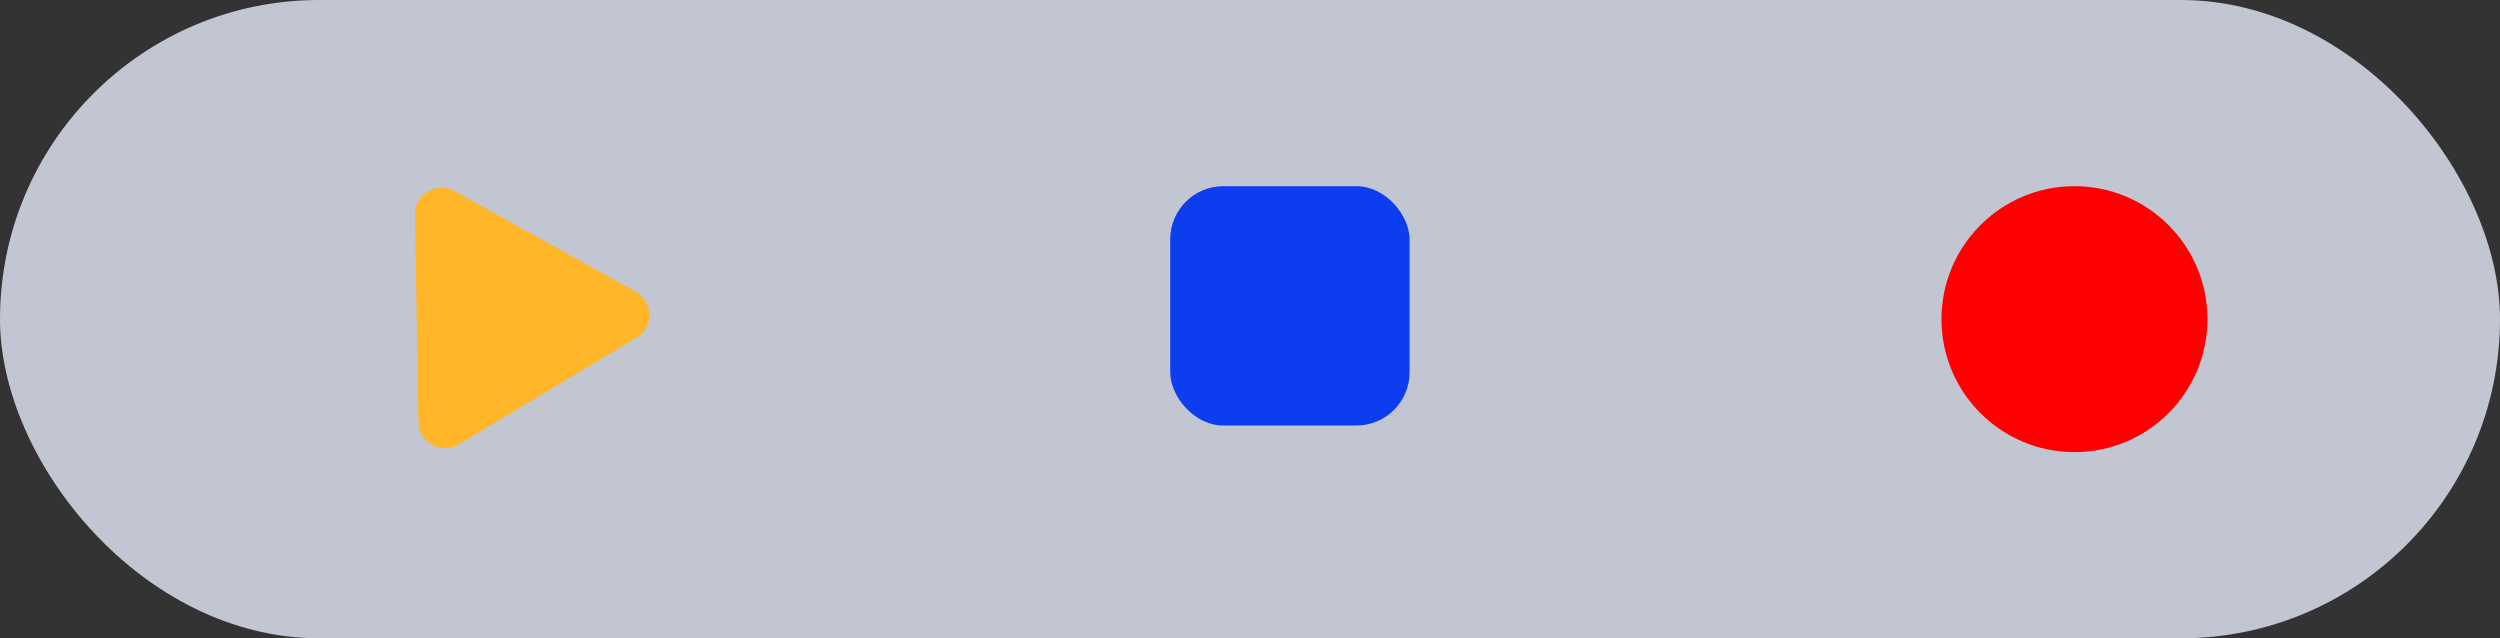 <svg width="94" height="24" viewBox="0 0 94 24" fill="none" xmlns="http://www.w3.org/2000/svg">
<rect x="0" y="0" width="94" height="24" fill="#333333" stroke="none"/>
<rect width="94" height="24" rx="12" fill="#E9F0FF" fill-opacity="0.78"/>
<path d="M15.603 8.077C15.59 7.307 16.415 6.812 17.088 7.185L23.903 10.968C24.576 11.341 24.592 12.303 23.932 12.699L17.249 16.71C16.589 17.106 15.748 16.64 15.735 15.87L15.603 8.077Z" fill="#FFB628"/>
<rect x="44" y="7" width="9" height="9" rx="2" fill="#0C3EF0"/>
<circle cx="78" cy="12" r="5" fill="#FF0000"/>
</svg>
